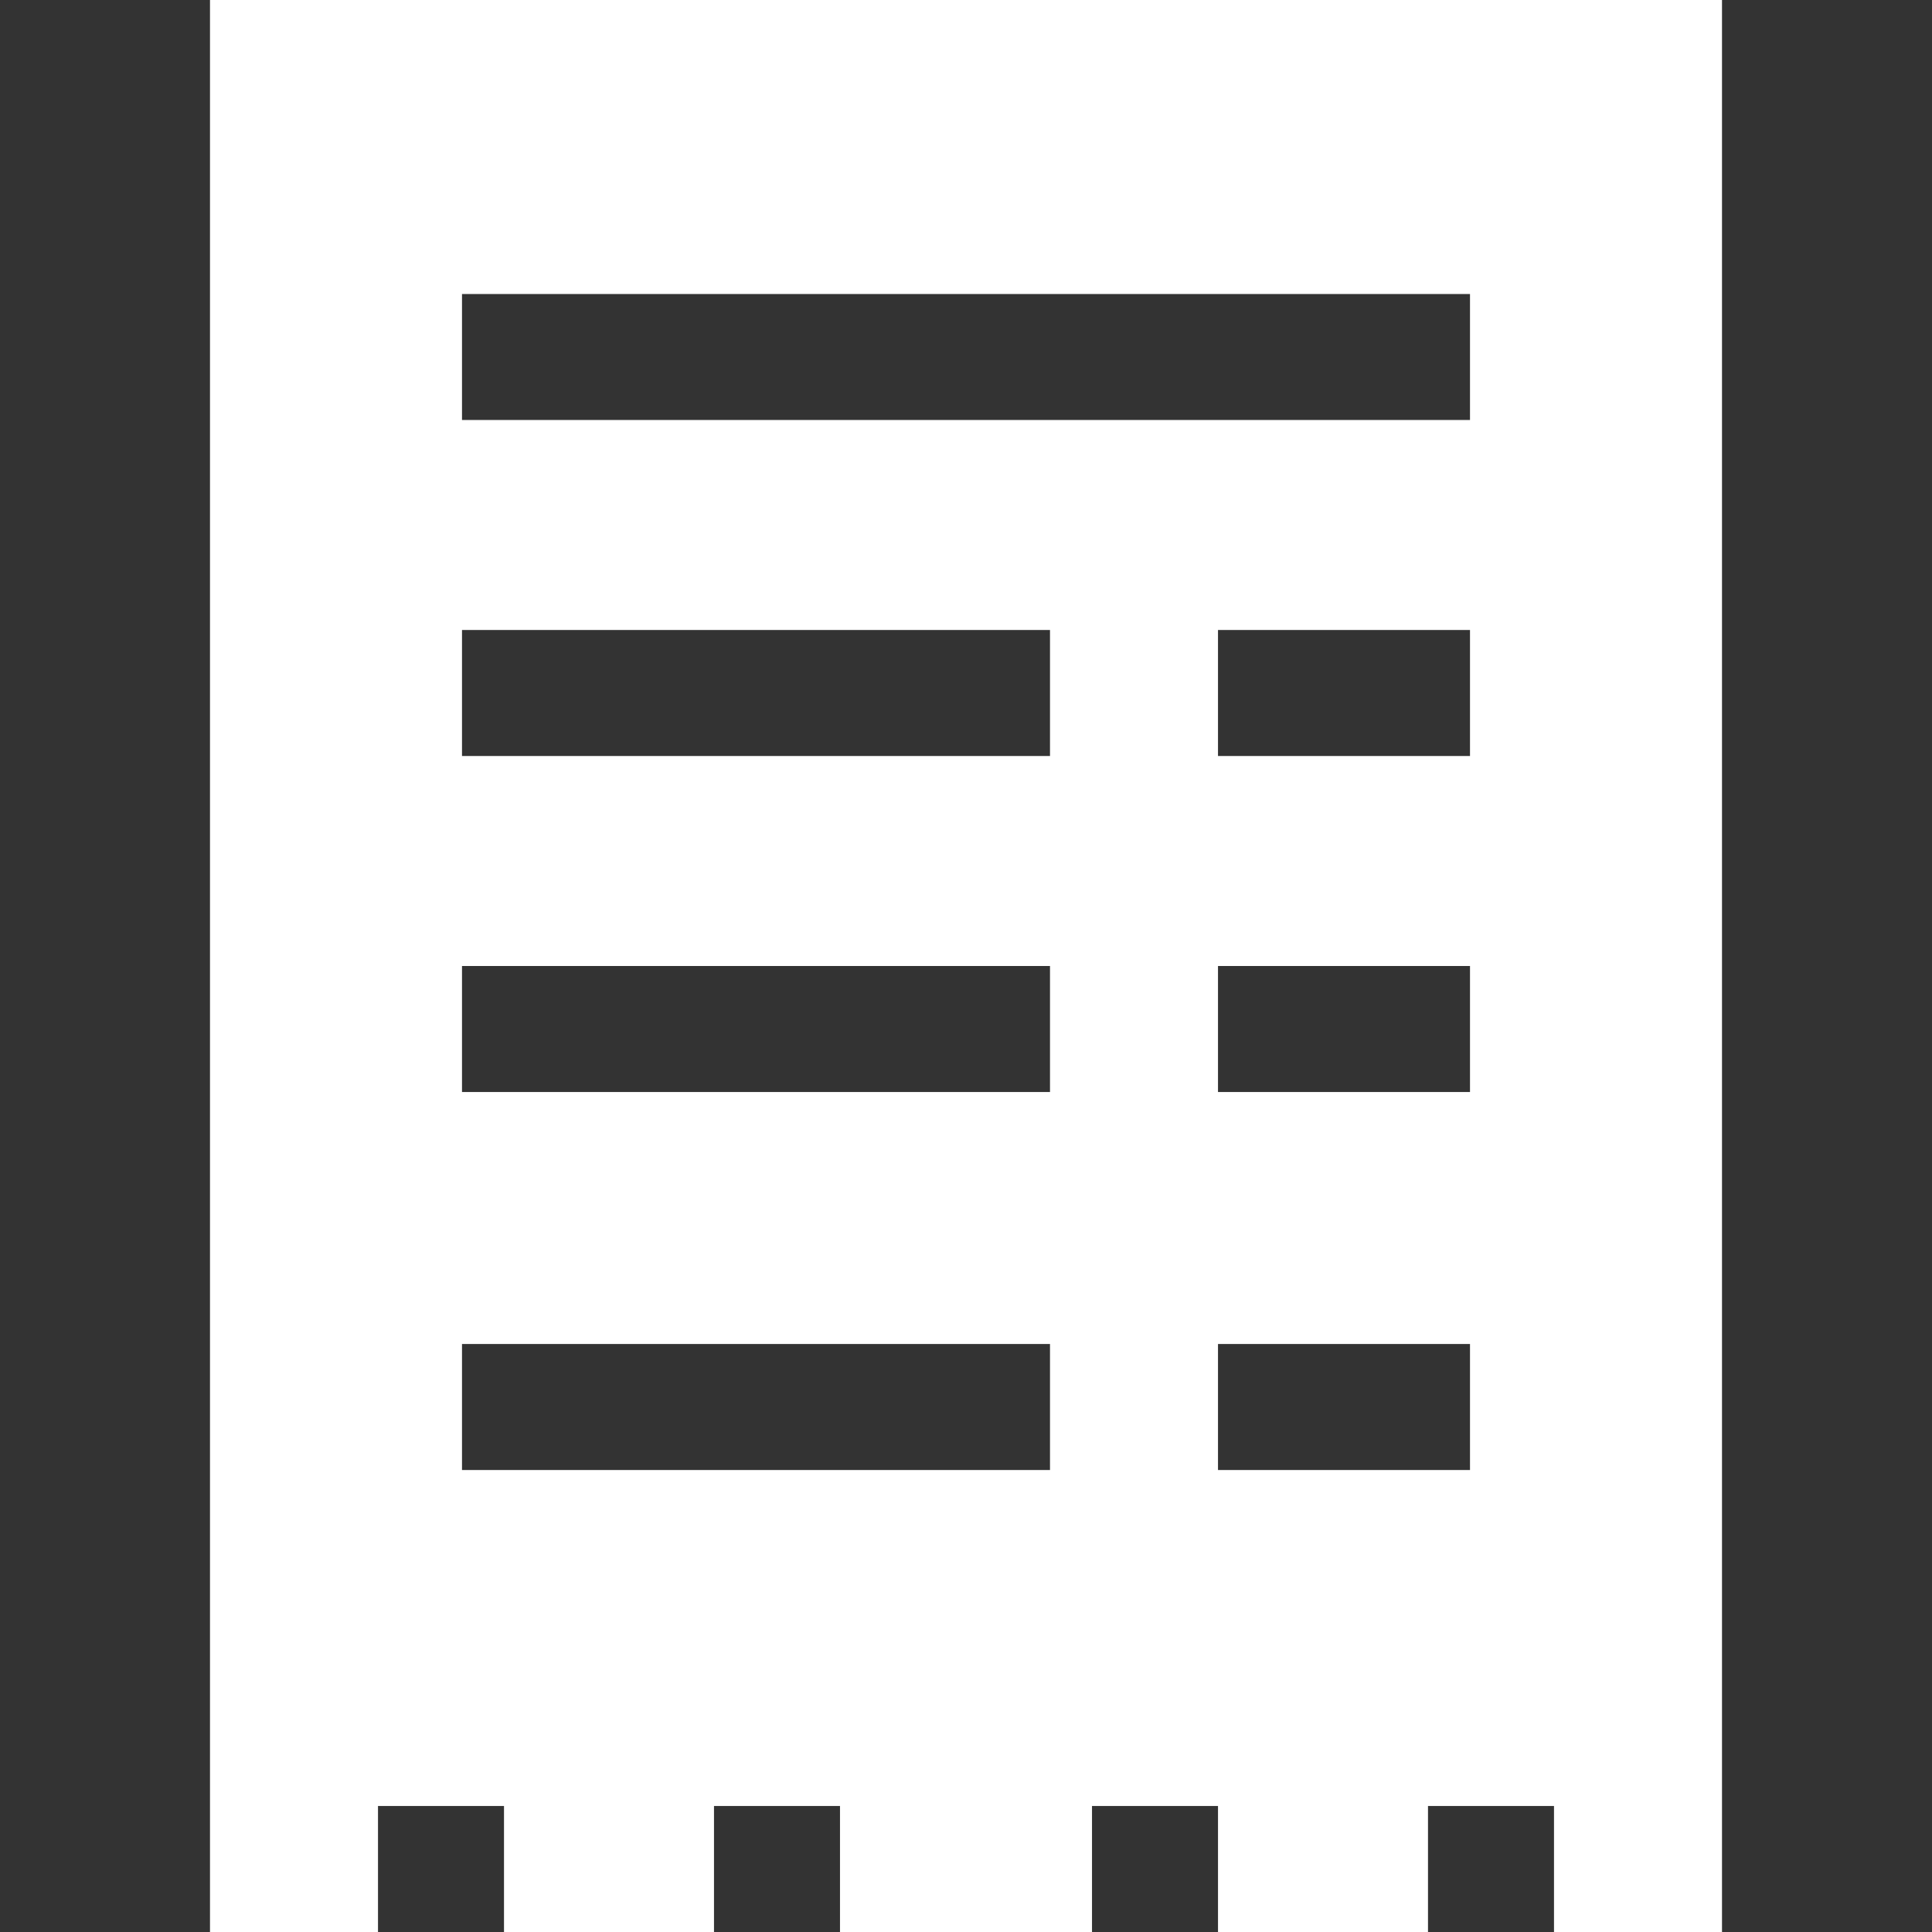 <!DOCTYPE svg PUBLIC "-//W3C//DTD SVG 1.1//EN" "http://www.w3.org/Graphics/SVG/1.1/DTD/svg11.dtd">

<!-- Uploaded to: SVG Repo, www.svgrepo.com, Transformed by: SVG Repo Mixer Tools -->
<svg fill="#ffffff" height="20px" width="20px" version="1.1" id="Layer_1" xmlns="http://www.w3.org/2000/svg" xmlns:xlink="http://www.w3.org/1999/xlink" viewBox="0 0 512 512" xml:space="preserve">

<rect x="0" y="0" width="512" height="512" fill="#333333" stroke="none"/>

<g id="SVGRepo_bgCarrier" stroke-width="0"/>

<g id="SVGRepo_tracerCarrier" stroke-linecap="round" stroke-linejoin="round"/>

<g id="SVGRepo_iconCarrier"> <g> <g> <path d="M55.652,0v512h44.522v-33.391h33.391V512h55.652v-33.391h33.391V512h66.783v-33.391h33.391V512h55.652v-33.391h33.391V512 h44.522V0H55.652z M278.261,389.565H122.435v-33.391h155.826V389.565z M278.261,289.391H122.435V256h155.826V289.391z M278.261,200.348H122.435v-33.391h155.826V200.348z M389.565,389.565h-66.783v-33.391h66.783V389.565z M389.565,289.391h-66.783 V256h66.783V289.391z M389.565,200.348h-66.783v-33.391h66.783V200.348z M389.565,111.304h-267.13V77.913h267.13V111.304z"/> </g> </g> </g>

</svg>